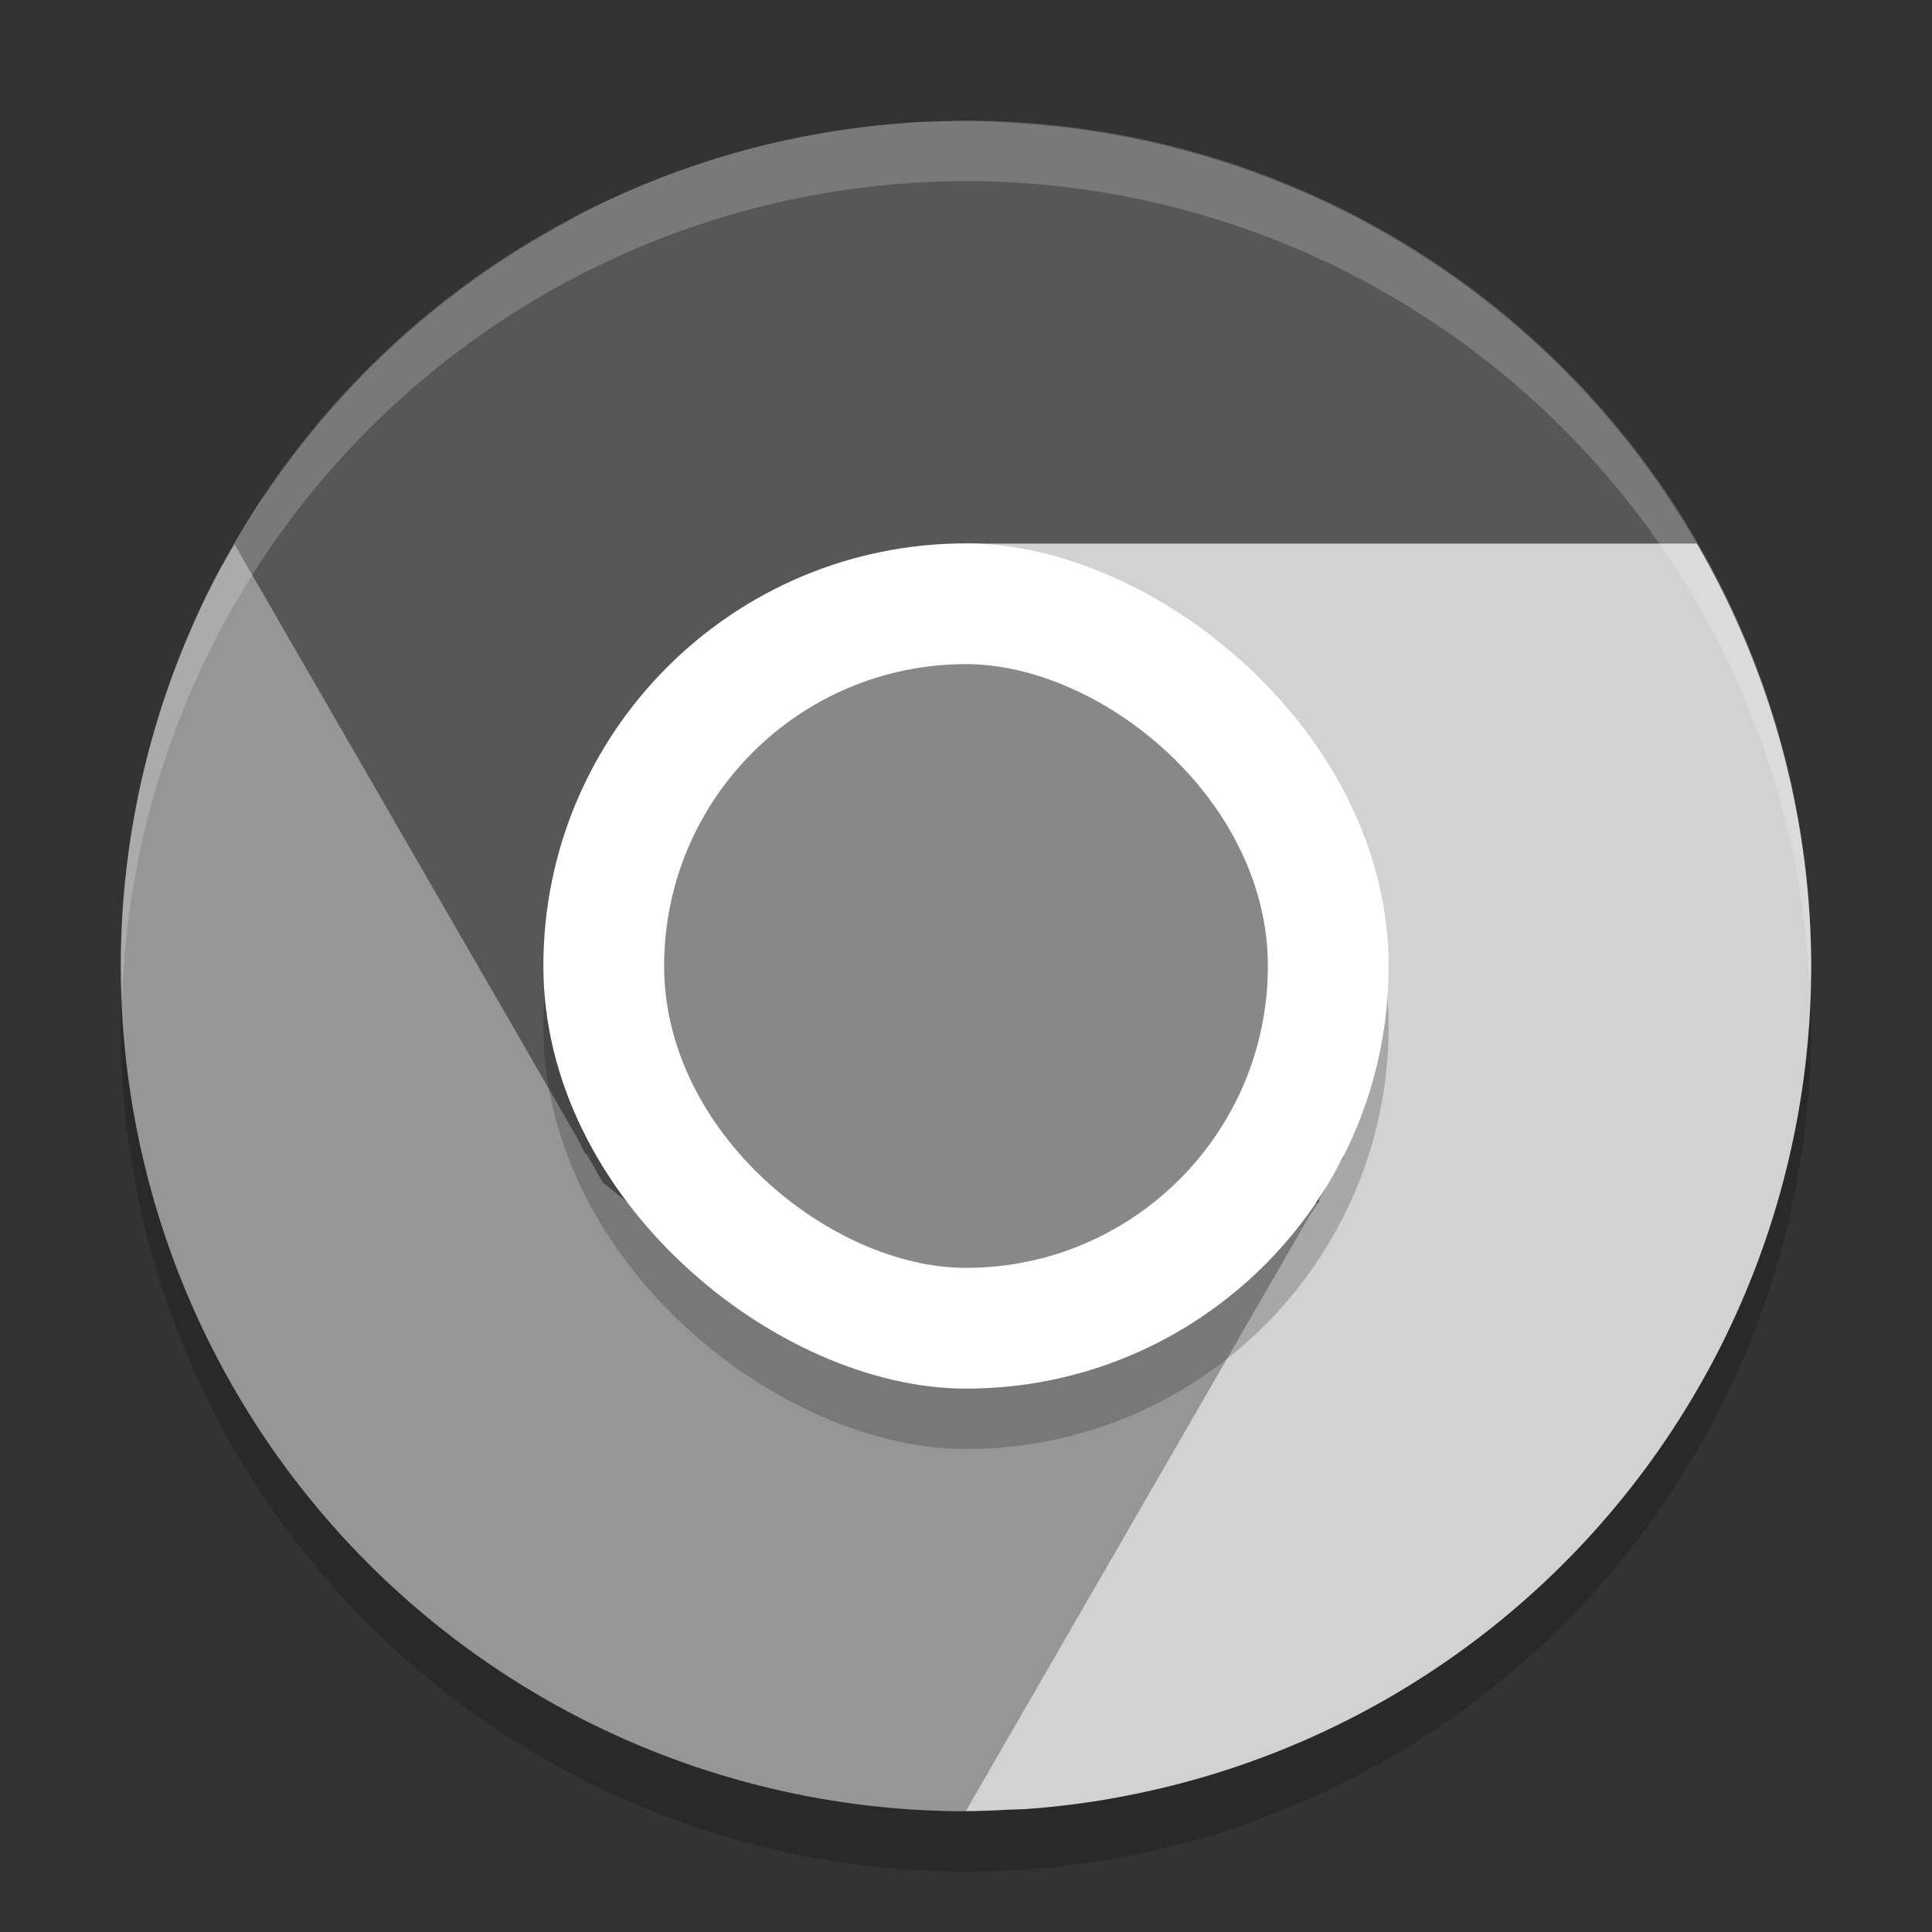 <svg xmlns="http://www.w3.org/2000/svg" width="32" height="32" version="1">
 <rect width="100%" height="100%" fill="#333333" stroke="none"/>
 <circle style="opacity:.2" cx="16" cy="17" r="14"/>
 <path style="opacity:.1" d="m15.994 29.985c-7.752 0-13.993-6.241-13.993-13.993 0-0.117-0.003-0.233 0-0.35 0.185 7.588 6.358 13.643 13.993 13.643 7.635 0 13.808-6.054 13.993-13.643 0.003 0.117 0 0.232 0 0.35 0 7.752-6.241 13.993-13.993 13.993z"/>
 <path style="fill:#969696" d="m4.35 8.252c-0.241 0.366-0.464 0.758-0.689 1.146a14 14 0 0 0 -1.66 6.602 14 14 0 0 0 14 14 14 14 0 0 0 0.215 -0.008l6.629-11.023c-0.531 0.865-2.743 1.972-3.688 2.518-3.021 1.744-6.857 0.617-8.602-2.404l-6.205-10.83z"/>
 <path style="fill:#d2d2d2" d="m16.016 9c-0.015 0 2.222 0.998 3.166 1.543 2.412 1.393 2.664 6.367 2.67 8.381l0.404 0.234-0.412 0.713c-0 0.001 0 0.033 0 0.033l-0.156 0.236-5.688 9.852c0.037 0.001 0.074 0.004 0.111 0.004a14 14 0 0 0 0.58 -0.021c0.112-0.005 0.224-0.006 0.336-0.014a14 14 0 0 0 1.316 -0.16c0.029-0.005 0.057-0.011 0.086-0.016a14 14 0 0 0 11.57 -13.785 14 14 0 0 0 -1.896 -7h-12.088z"/>
 <path style="fill:#575757" d="m15.994 2a14 14 0 0 0 -0.242 0.008 14 14 0 0 0 -0.742 0.027 14 14 0 0 0 -0.041 0.006 14 14 0 0 0 -1.266 0.152c-0.043 0.007-0.086 0.012-0.129 0.02-0.003 0-0.005 0.001-0.008 0.002a14 14 0 0 0 -1.311 0.295 14 14 0 0 0 -2.605 1.014 14 14 0 0 0 -0.311 0.178 14 14 0 0 0 -5.457 5.309l5.689 9.855 0.119 0.238 0.029 0.018 0.268 0.465 2.455 1.973 0.682-0.291 0.781 0.492c-0.092-0.17-0.185-0.425-0.275-0.709l4.592-1.963-4.752-8.232c0.435-1.003 1.195-1.706 2.529-1.855h12.104a14 14 0 0 0 -0.76 -1.176 14 14 0 0 0 -0.855 -1.07 14 14 0 0 0 -0.037 -0.043 14 14 0 0 0 -0.908 -0.932 14 14 0 0 0 -0.096 -0.088 14 14 0 0 0 -0.959 -0.803 14 14 0 0 0 -0.135 -0.102 14 14 0 0 0 -0.99 -0.674 14 14 0 0 0 -0.191 -0.117 14 14 0 0 0 -0.996 -0.543 14 14 0 0 0 -0.283 -0.135 14 14 0 0 0 -0.957 -0.4 14 14 0 0 0 -0.369 -0.137 14 14 0 0 0 -0.922 -0.281 14 14 0 0 0 -0.463 -0.119 14 14 0 0 0 -0.861 -0.172 14 14 0 0 0 -0.549 -0.082 14 14 0 0 0 -0.785 -0.078 14 14 0 0 0 -0.986 -0.049 14 14 0 0 0 -0.006 0z"/>
 <path style="opacity:.2;fill:#ffffff" d="m16 2a14 14 0 0 0 -14 14 14 14 0 0 0 0.021 0.586 14 14 0 0 1 13.978 -13.586 14 14 0 0 1 13.979 13.414 14 14 0 0 0 0.021 -0.414 14 14 0 0 0 -14 -14z"/>
 <rect style="opacity:.2" width="14" height="14" x="-24" y="-23" rx="7" ry="7" transform="matrix(0,-1,-1,0,0,0)"/>
 <rect style="fill:#ffffff" width="14" height="14" x="-23" y="-23" rx="7" ry="7" transform="matrix(0,-1,-1,0,0,0)"/>
 <rect style="fill:#888888" width="10" height="10" x="-21" y="-21" rx="5" ry="5" transform="matrix(0,-1,-1,0,0,0)"/>
</svg>
